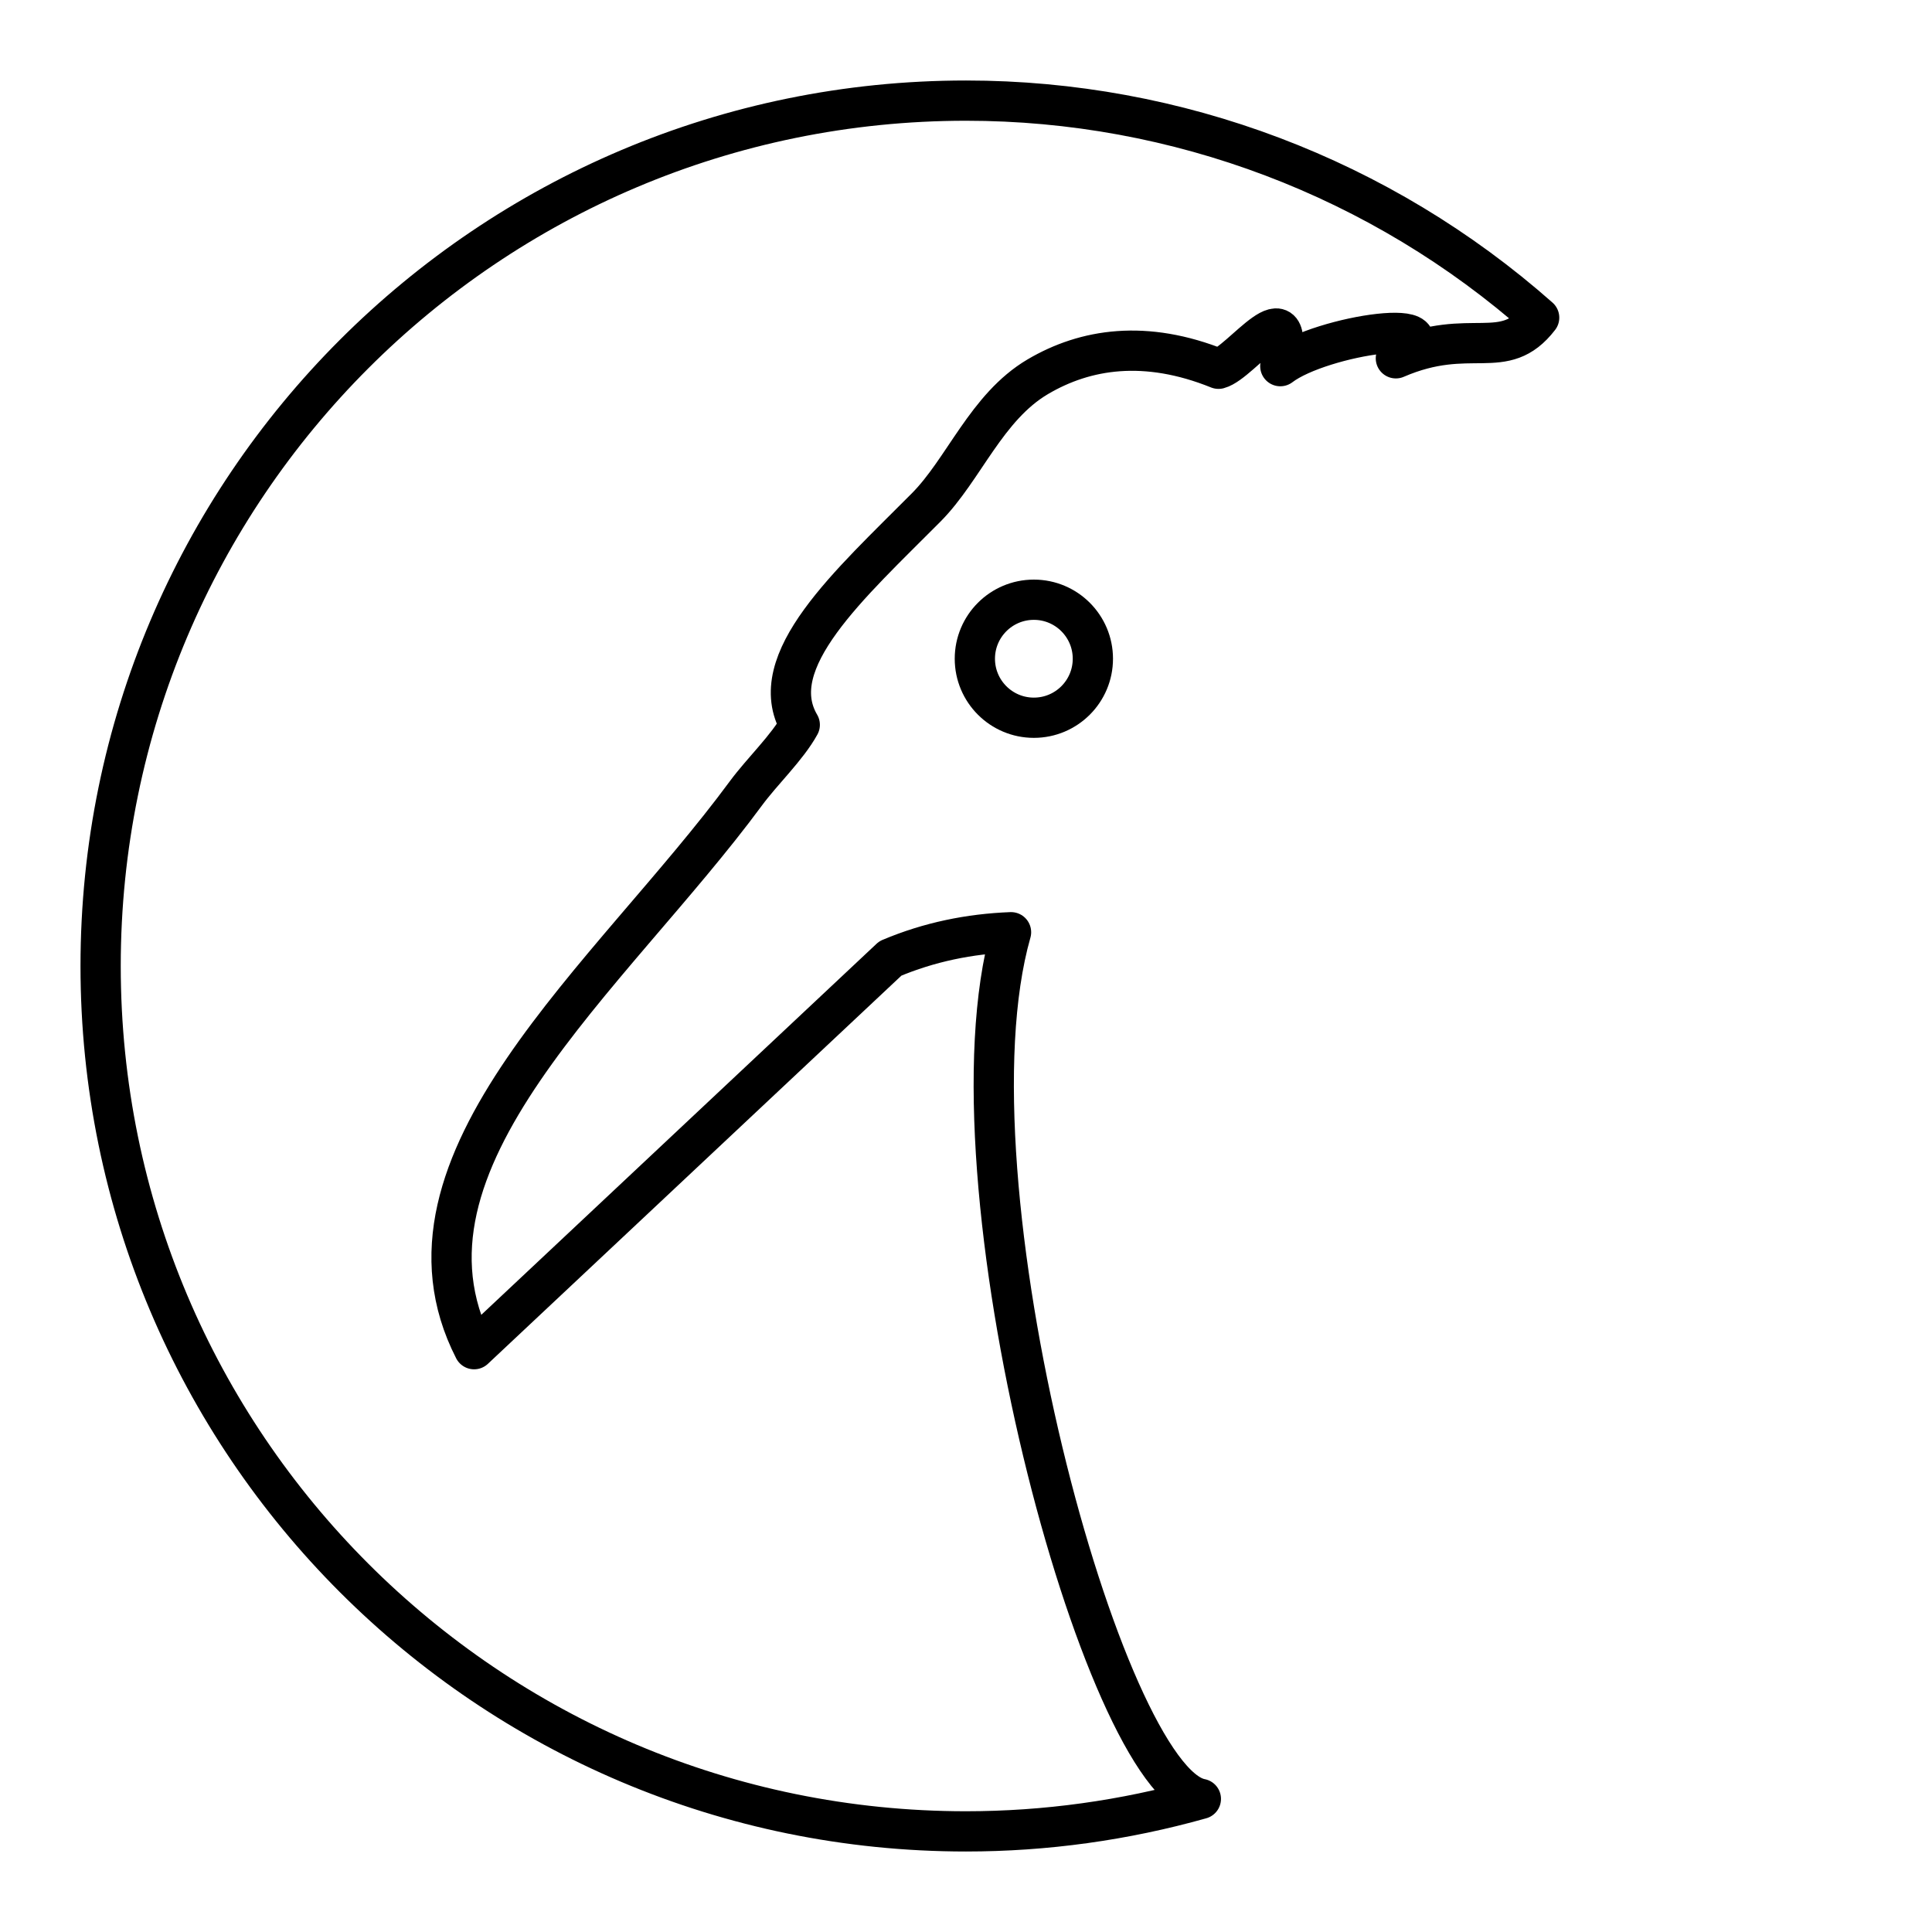 <?xml version="1.0" encoding="UTF-8"?><svg id="b" xmlns="http://www.w3.org/2000/svg" viewBox="0 0 48 48"><defs><style>.h{stroke-miterlimit:10;}.h,.i{fill:none;stroke:#000;}.i{stroke-linecap:round;stroke-linejoin:round;}</style></defs><g id="c"><path id="d" class="i" d="M24,2.5c-11.874,0-21.5,9.626-21.5,21.5s9.626,21.5,21.5,21.5c1.973-0,3.936-.272,5.835-.807-2.424-.454-6.474-15.364-4.716-21.532-1.03.04-2.03.242-2.999.651l-10.341,9.708c-2.384-4.658,3.399-9.26,6.747-13.802.42-.569,1.03-1.139,1.344-1.71-.926-1.574,1.252-3.499,3.142-5.402.937-.944,1.495-2.494,2.773-3.247,1.182-.696,2.672-.93,4.489-.197.566-.149,1.932-2.134,1.535-.065,1.022-.78,4.562-1.295,2.871-.195,1.865-.807,2.678.134,3.56-1.01-3.93-3.474-8.994-5.392-14.239-5.392Z"/><circle id="e" class="h" cx="25.686" cy="16.366" r="1.466"/></g></svg>